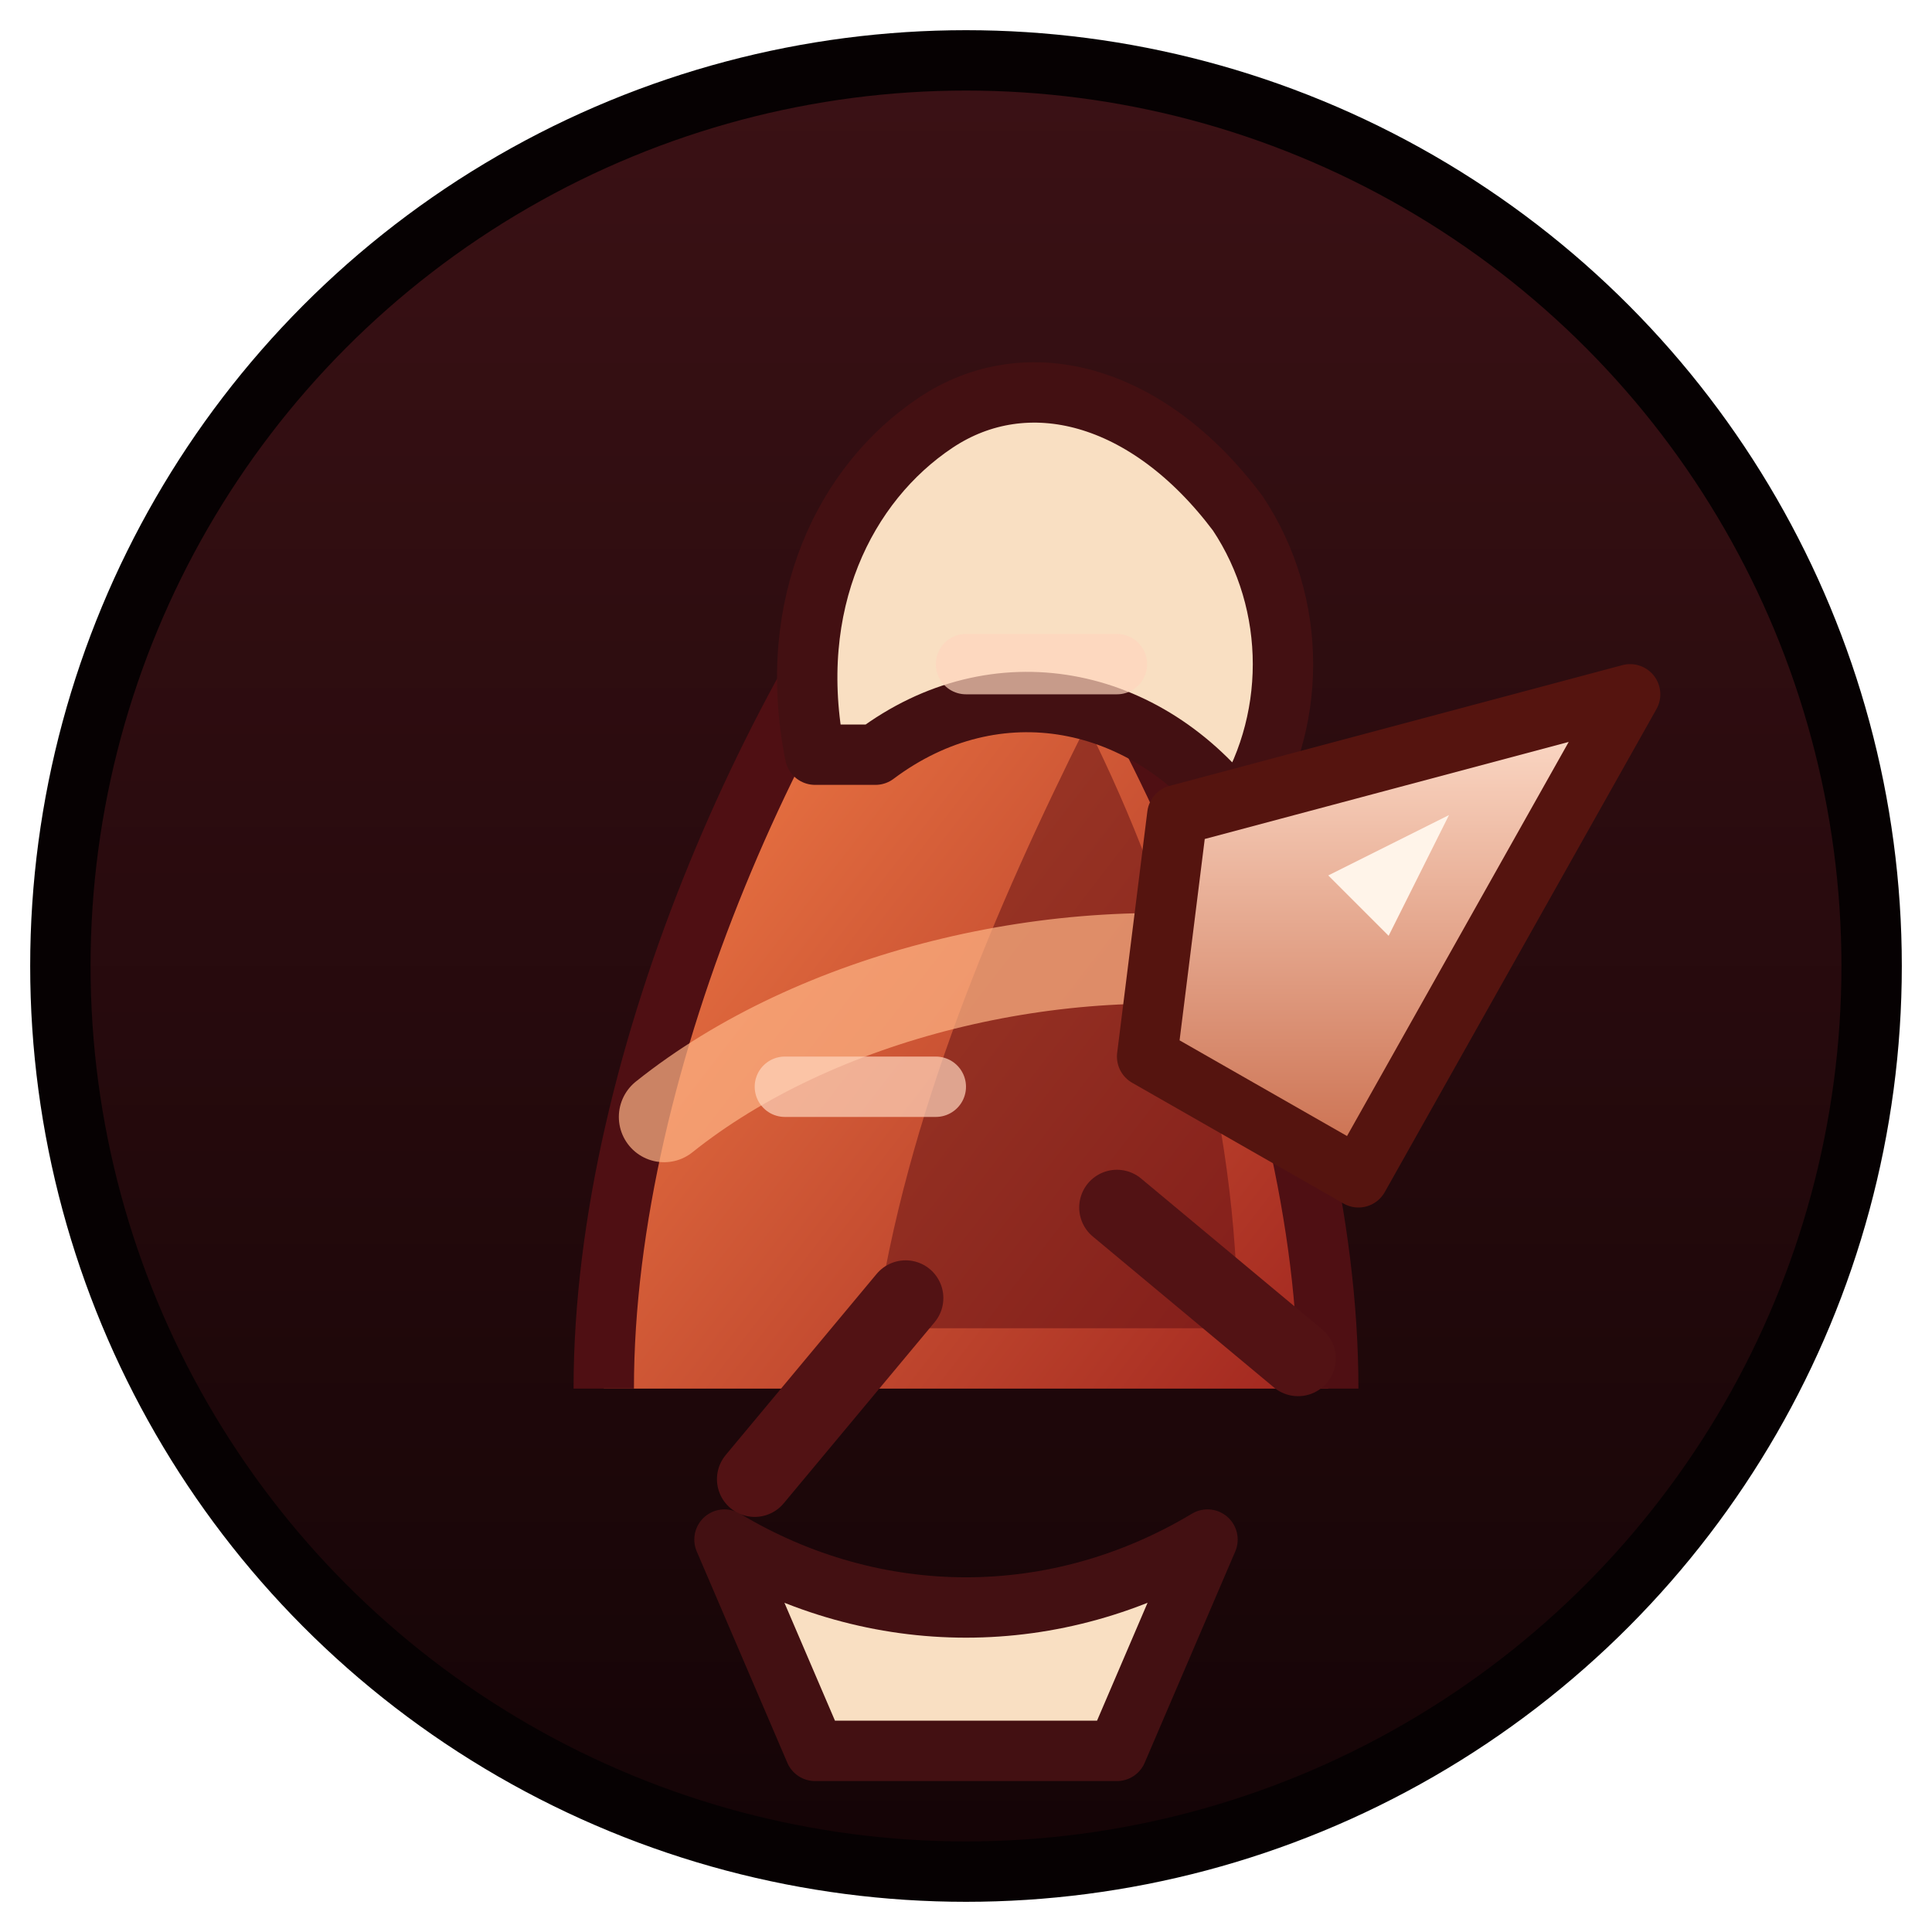 <svg xmlns="http://www.w3.org/2000/svg" viewBox="0 0 128 128">
  <defs>
    <linearGradient id="raider-bg" x1="0" y1="0" x2="0" y2="1">
      <stop offset="0" stop-color="#3b1115" />
      <stop offset="1" stop-color="#140406" />
    </linearGradient>
    <linearGradient id="raider-armor" x1="0" y1="0" x2="1" y2="1">
      <stop offset="0" stop-color="#ff8b4d" />
      <stop offset="1" stop-color="#a1261f" />
    </linearGradient>
    <linearGradient id="raider-blade" x1="0" y1="0" x2="0" y2="1">
      <stop offset="0" stop-color="#ffe0ce" />
      <stop offset="1" stop-color="#c96b4a" />
    </linearGradient>
  </defs>
  <circle cx="64" cy="64" r="60" fill="url(#raider-bg)" stroke="#060102" stroke-width="4" />
  <path d="M40 92c0-22 12-48 24-62 12 14 24 40 24 62" fill="url(#raider-armor)" stroke="#4f0f13" stroke-width="4" stroke-linejoin="round" />
  <path d="M58 88c2-14 8-28 14-40 6 12 10 26 10 40" fill="#5f0f13" opacity="0.5" />
  <g fill="#f9dfc2" stroke="#431012" stroke-width="4" stroke-linejoin="round">
    <path d="M54 50c-2-10 2-18 8-22s14-2 20 6c4 6 4 14 0 20-6-8-16-10-24-4z" />
    <path d="M48 102c10 6 22 6 32 0l-6 14H54z" />
  </g>
  <path d="M44 74c10-8 26-12 40-10" fill="none" stroke="#ffb687" stroke-width="6" stroke-linecap="round" opacity="0.7" />
  <path d="M78 54l30-8-18 32-14-8z" fill="url(#raider-blade)" stroke="#55140f" stroke-width="4" stroke-linejoin="round" />
  <path d="M88 58l8-4-4 8z" fill="#fff4e9" />
  <g stroke="#ffd5be" stroke-width="4" stroke-linecap="round" opacity="0.7">
    <path d="M64 44h10" />
    <path d="M52 72h10" />
  </g>
  <g stroke="#521214" stroke-width="5" stroke-linecap="round">
    <path d="M60 86l-10 12" />
    <path d="M74 80l12 10" />
  </g>
</svg>
